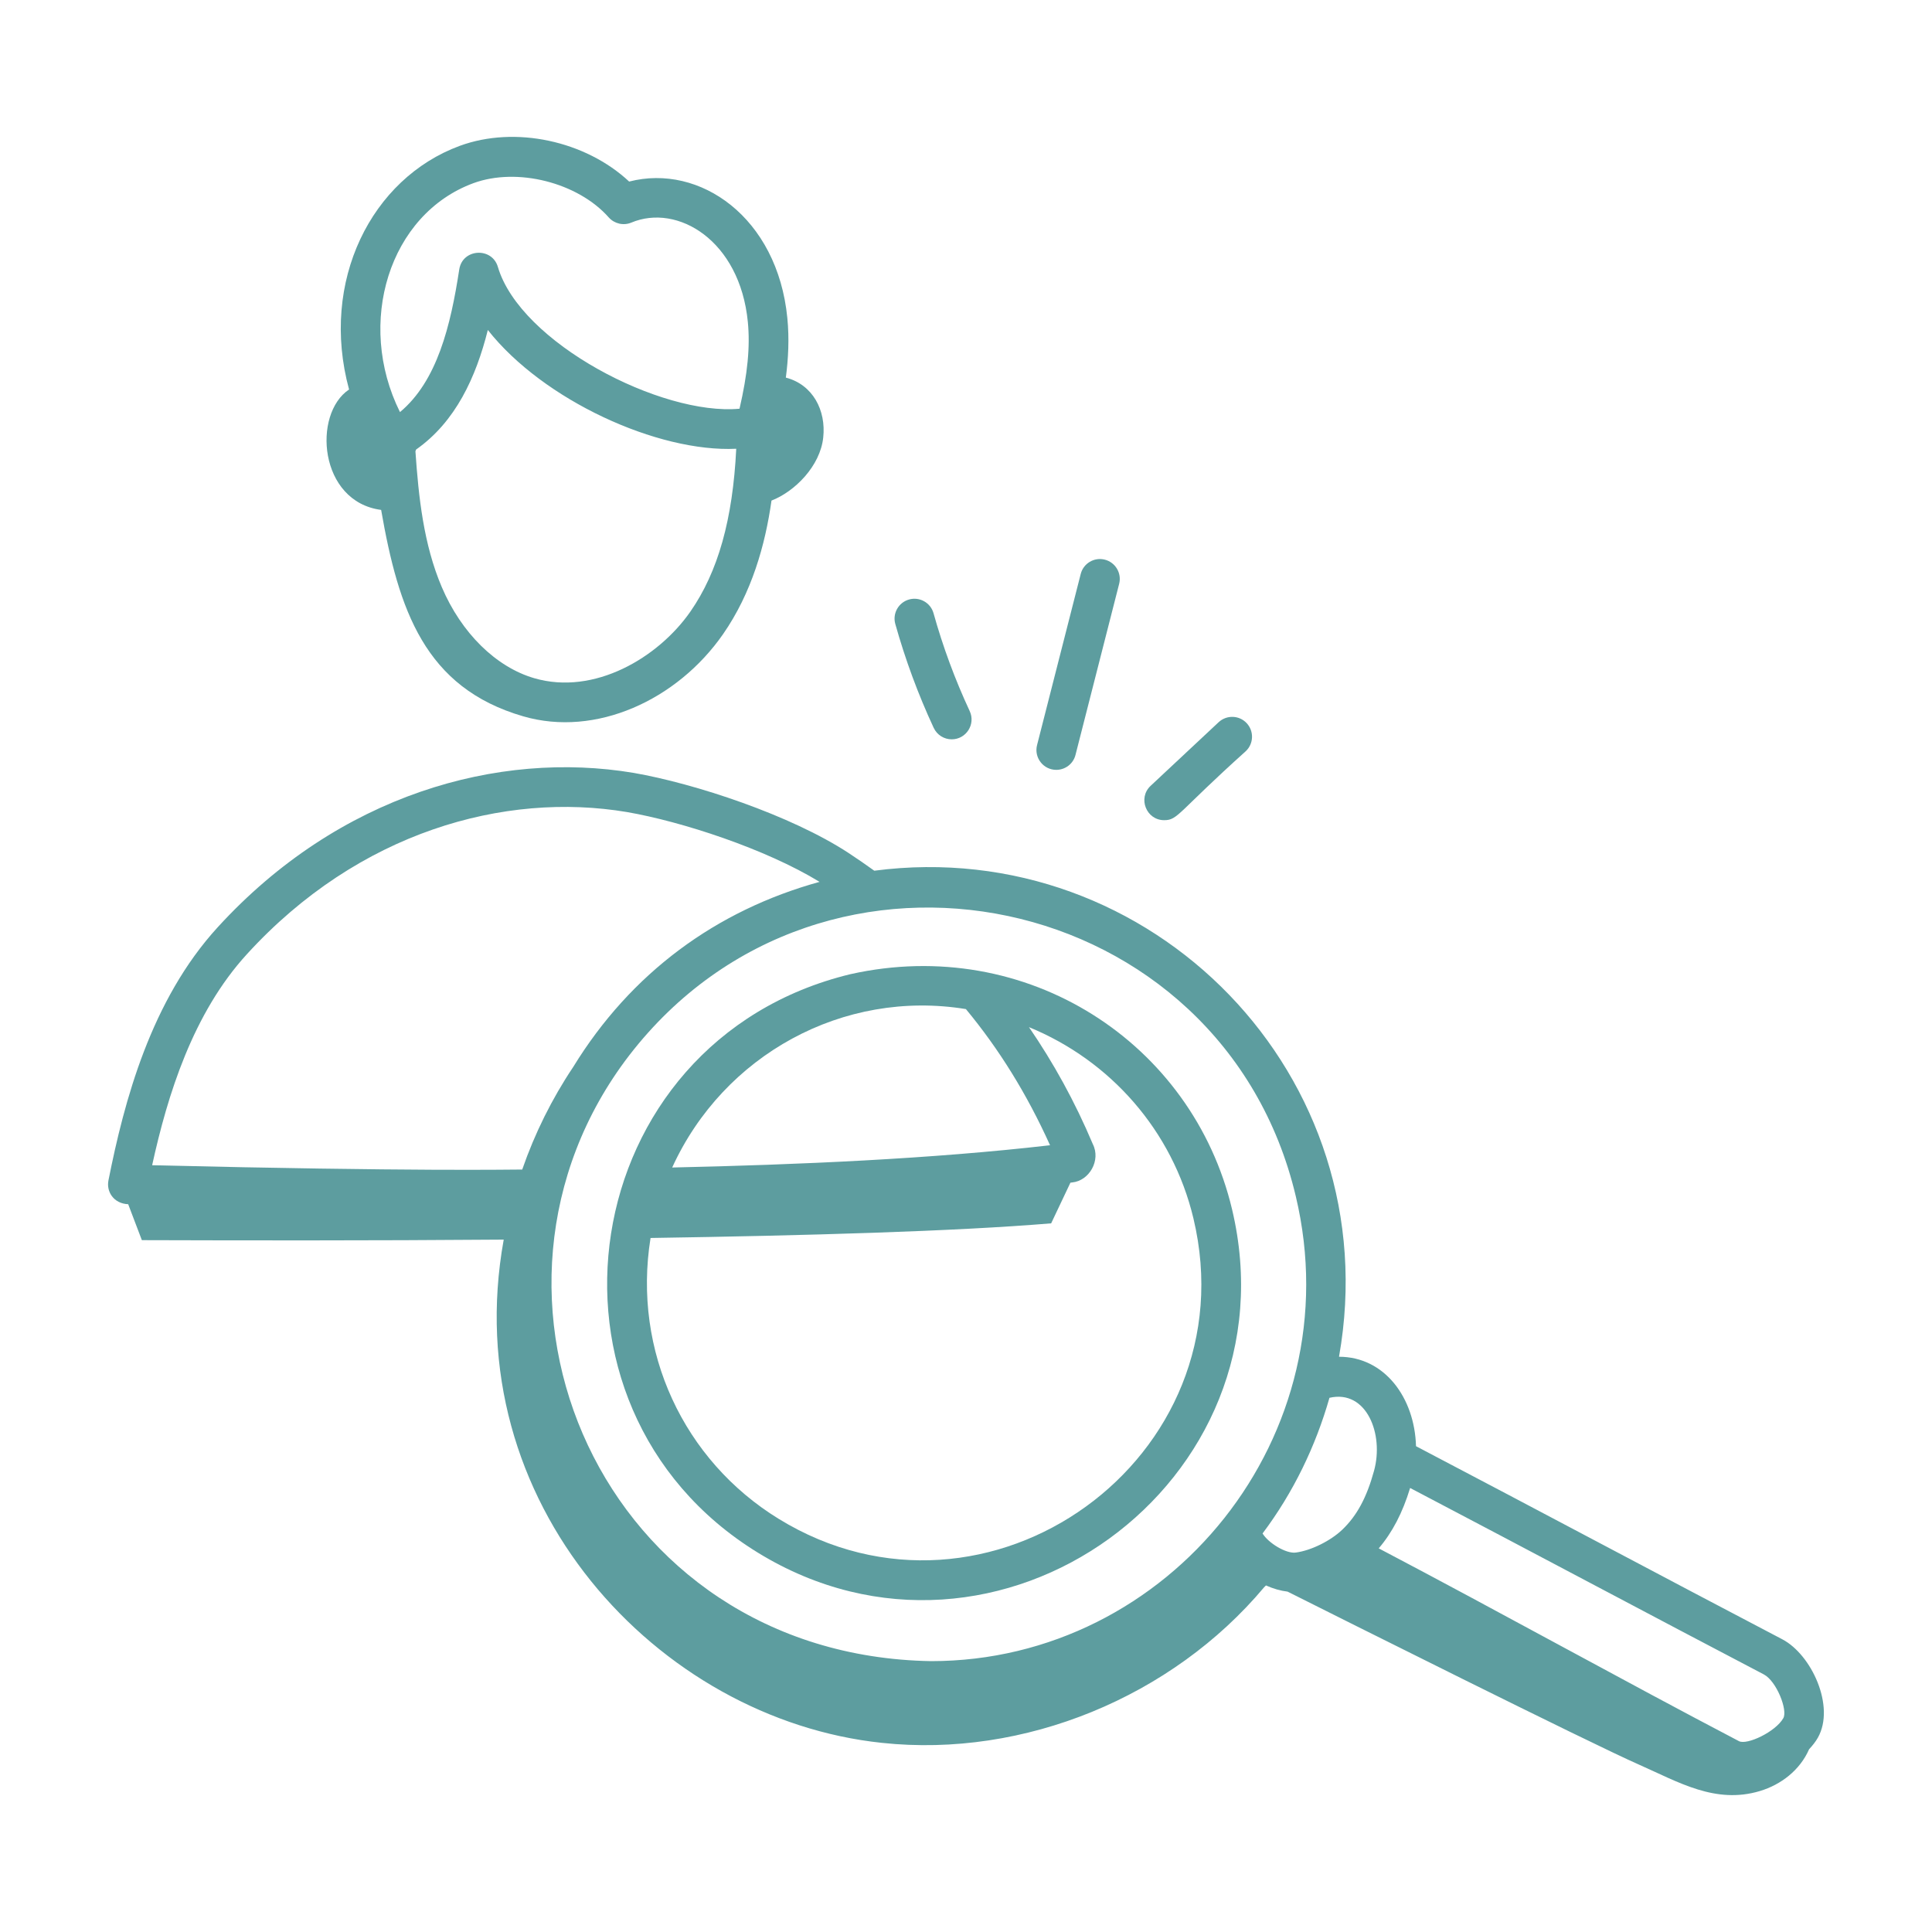 <svg width="40" height="40" viewBox="0 0 40 40" fill="none" xmlns="http://www.w3.org/2000/svg">
<path d="M15.689 32.145C10.752 29.11 11.886 21.552 17.608 20.169C21.261 19.354 24.687 21.588 25.508 25.036C26.856 30.698 20.647 35.193 15.689 32.145ZM13.917 24.172C16.533 24.114 19.288 23.994 21.74 23.711C21.259 22.646 20.685 21.722 19.998 20.892C17.457 20.477 14.98 21.841 13.917 24.172ZM24.709 25.227C24.275 23.407 22.988 21.956 21.304 21.266C21.811 22.005 22.253 22.804 22.625 23.686C22.798 24.027 22.549 24.446 22.201 24.481C22.189 24.483 22.175 24.484 22.162 24.486L21.763 25.328C19.758 25.495 16.69 25.581 13.469 25.631C13.092 27.977 14.157 30.238 16.12 31.445C20.447 34.106 25.89 30.188 24.709 25.227Z" fill="#5D9D9F"/>
<path d="M37.455 36.217C37.267 36.647 36.876 36.95 36.435 37.082C35.516 37.357 34.755 36.898 33.943 36.539C32.892 36.076 27.688 33.47 26.658 32.953C26.509 32.935 26.358 32.891 26.211 32.825C26.198 32.838 26.182 32.851 26.171 32.864C24.27 35.13 21.207 36.4 18.259 36.084C13.619 35.595 9.443 31.108 10.429 25.665C7.65 25.687 4.964 25.682 2.937 25.676L2.654 24.932C2.349 24.919 2.2 24.668 2.245 24.441C2.572 22.792 3.126 20.707 4.507 19.198C7.016 16.451 10.318 15.531 13.12 16.002C14.383 16.221 16.372 16.876 17.57 17.661C17.753 17.781 17.928 17.903 18.101 18.027C23.841 17.276 28.754 22.282 27.723 28.09C28.67 28.091 29.289 28.941 29.317 29.942C31.817 31.252 34.518 32.693 36.899 33.939C37.506 34.256 38.001 35.329 37.638 35.975C37.593 36.056 37.528 36.138 37.455 36.217ZM12.982 16.813C10.445 16.385 7.425 17.222 5.114 19.753C3.994 20.975 3.468 22.672 3.15 24.125C8.596 24.256 10.611 24.213 10.812 24.214C11.072 23.464 11.427 22.748 11.868 22.09C13.063 20.142 14.829 18.849 16.968 18.258C15.852 17.575 14.112 17.008 12.982 16.813ZM26.828 24.768C25.321 18.402 17.051 16.632 13.027 21.851C9.25 26.77 12.44 34.276 19.278 34.392C24.22 34.392 28.003 29.707 26.828 24.768ZM27.525 28.94C27.239 29.941 26.781 30.895 26.14 31.749C26.261 31.948 26.628 32.171 26.827 32.144C27.142 32.103 27.547 31.903 27.791 31.67C28.092 31.382 28.295 31.008 28.447 30.455C28.659 29.691 28.291 28.763 27.525 28.94ZM36.518 34.667C34.235 33.472 31.708 32.125 29.195 30.807C29.039 31.32 28.827 31.727 28.545 32.057C31.076 33.387 33.611 34.797 36.002 36.048C36.166 36.137 36.763 35.855 36.922 35.572C37.016 35.405 36.781 34.805 36.518 34.667Z" fill="#5D9D9F"/>
<path d="M15.973 10.364C15.844 11.278 15.566 12.272 14.969 13.131C14.019 14.496 12.334 15.267 10.834 14.831C8.793 14.239 8.252 12.627 7.891 10.557C6.601 10.388 6.466 8.571 7.227 8.064C6.617 5.822 7.691 3.693 9.518 3.02C10.668 2.597 12.125 2.917 13.026 3.759C14.488 3.382 16.097 4.5 16.301 6.584C16.343 7.01 16.321 7.428 16.27 7.818C16.826 7.962 17.106 8.493 17.044 9.059C16.981 9.649 16.457 10.176 15.973 10.364ZM14.294 12.662C14.867 11.837 15.171 10.755 15.243 9.291C13.618 9.369 11.248 8.288 10.1 6.832C9.854 7.812 9.432 8.733 8.614 9.308C8.612 9.32 8.605 9.331 8.601 9.343C8.666 10.285 8.769 11.27 9.147 12.156C9.552 13.106 10.268 13.811 11.063 14.042C12.302 14.402 13.627 13.62 14.294 12.662ZM15.483 6.664C15.318 4.978 14.028 4.207 13.07 4.609C12.909 4.676 12.721 4.633 12.604 4.502C11.964 3.778 10.707 3.46 9.802 3.792C8.057 4.434 7.363 6.686 8.281 8.532C9.052 7.889 9.33 6.743 9.508 5.58C9.574 5.144 10.186 5.111 10.308 5.526C10.77 7.098 13.693 8.613 15.311 8.462C15.476 7.75 15.534 7.181 15.483 6.664Z" fill="#5D9D9F"/>
<path d="M24.103 16.981C23.732 16.981 23.552 16.523 23.822 16.27L25.23 14.953C25.396 14.798 25.656 14.806 25.811 14.972C25.966 15.138 25.957 15.398 25.792 15.553C24.376 16.826 24.389 16.981 24.103 16.981Z" fill="#5D9D9F"/>
<path d="M22.267 15.63C22.22 15.816 22.053 15.939 21.869 15.939C21.601 15.939 21.405 15.686 21.471 15.427L22.375 11.884C22.43 11.664 22.654 11.531 22.874 11.587C23.094 11.643 23.227 11.867 23.171 12.087L22.267 15.63Z" fill="#5D9D9F"/>
<path d="M19.704 15.307C19.549 15.307 19.401 15.219 19.331 15.069C19.009 14.377 18.742 13.653 18.536 12.918C18.475 12.7 18.603 12.473 18.821 12.412C19.039 12.35 19.267 12.478 19.328 12.697C19.521 13.389 19.773 14.07 20.077 14.723C20.203 14.996 20.003 15.307 19.704 15.307Z" fill="#5D9D9F"/>
</svg>
